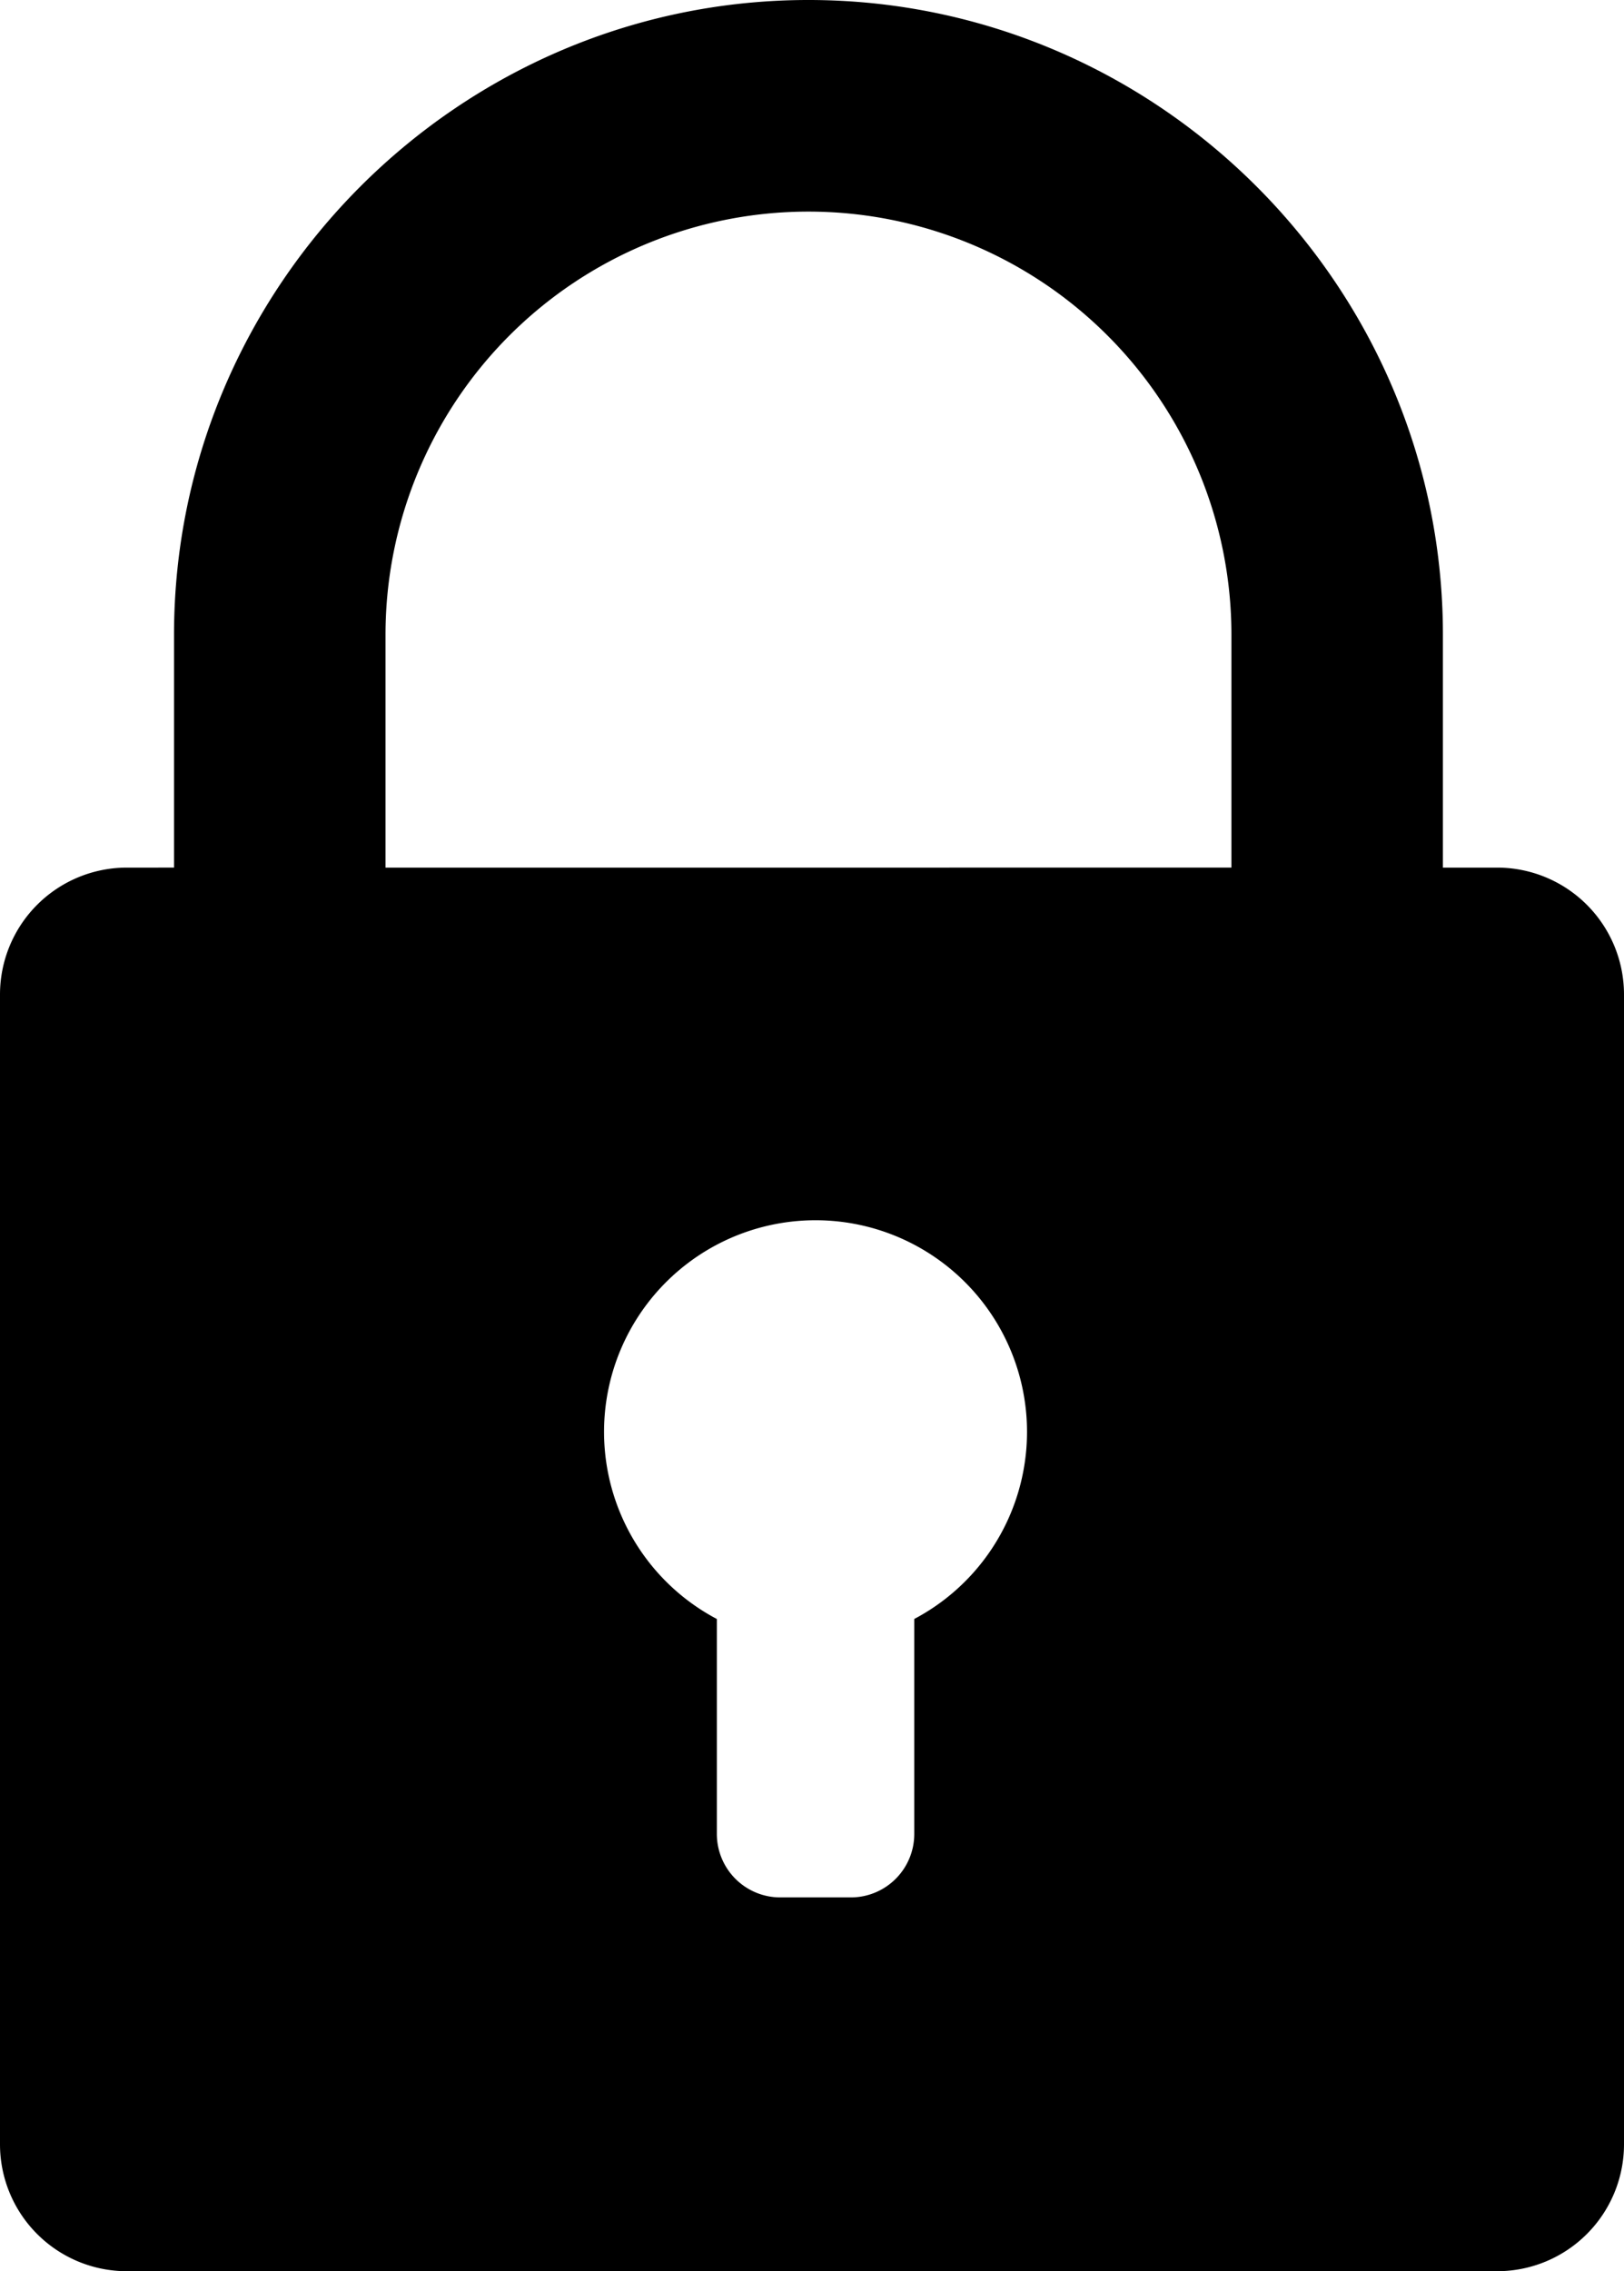 <svg xmlns="http://www.w3.org/2000/svg" viewBox="0 0 257.56 360"><title>locked</title><path d="M237.44,137.52h-8.6v-36.9C228.84,45.28,183.57,0,128.22,0h0C72.88,0,27.6,45.28,27.6,100.62v36.9H20.12A20.12,20.12,0,0,0,0,157.64V339.88A20.12,20.12,0,0,0,20.12,360H237.44a20.12,20.12,0,0,0,20.12-20.12V157.64A20.12,20.12,0,0,0,237.44,137.52ZM145,256.62v34.06a10.06,10.06,0,0,1-10.06,10.07H123.75a10.06,10.06,0,0,1-10.06-10.07V256.62a33.54,33.54,0,1,1,31.3,0ZM61.14,137.52v-36.9a67.08,67.08,0,0,1,134.16,0v36.9Z"/></svg>